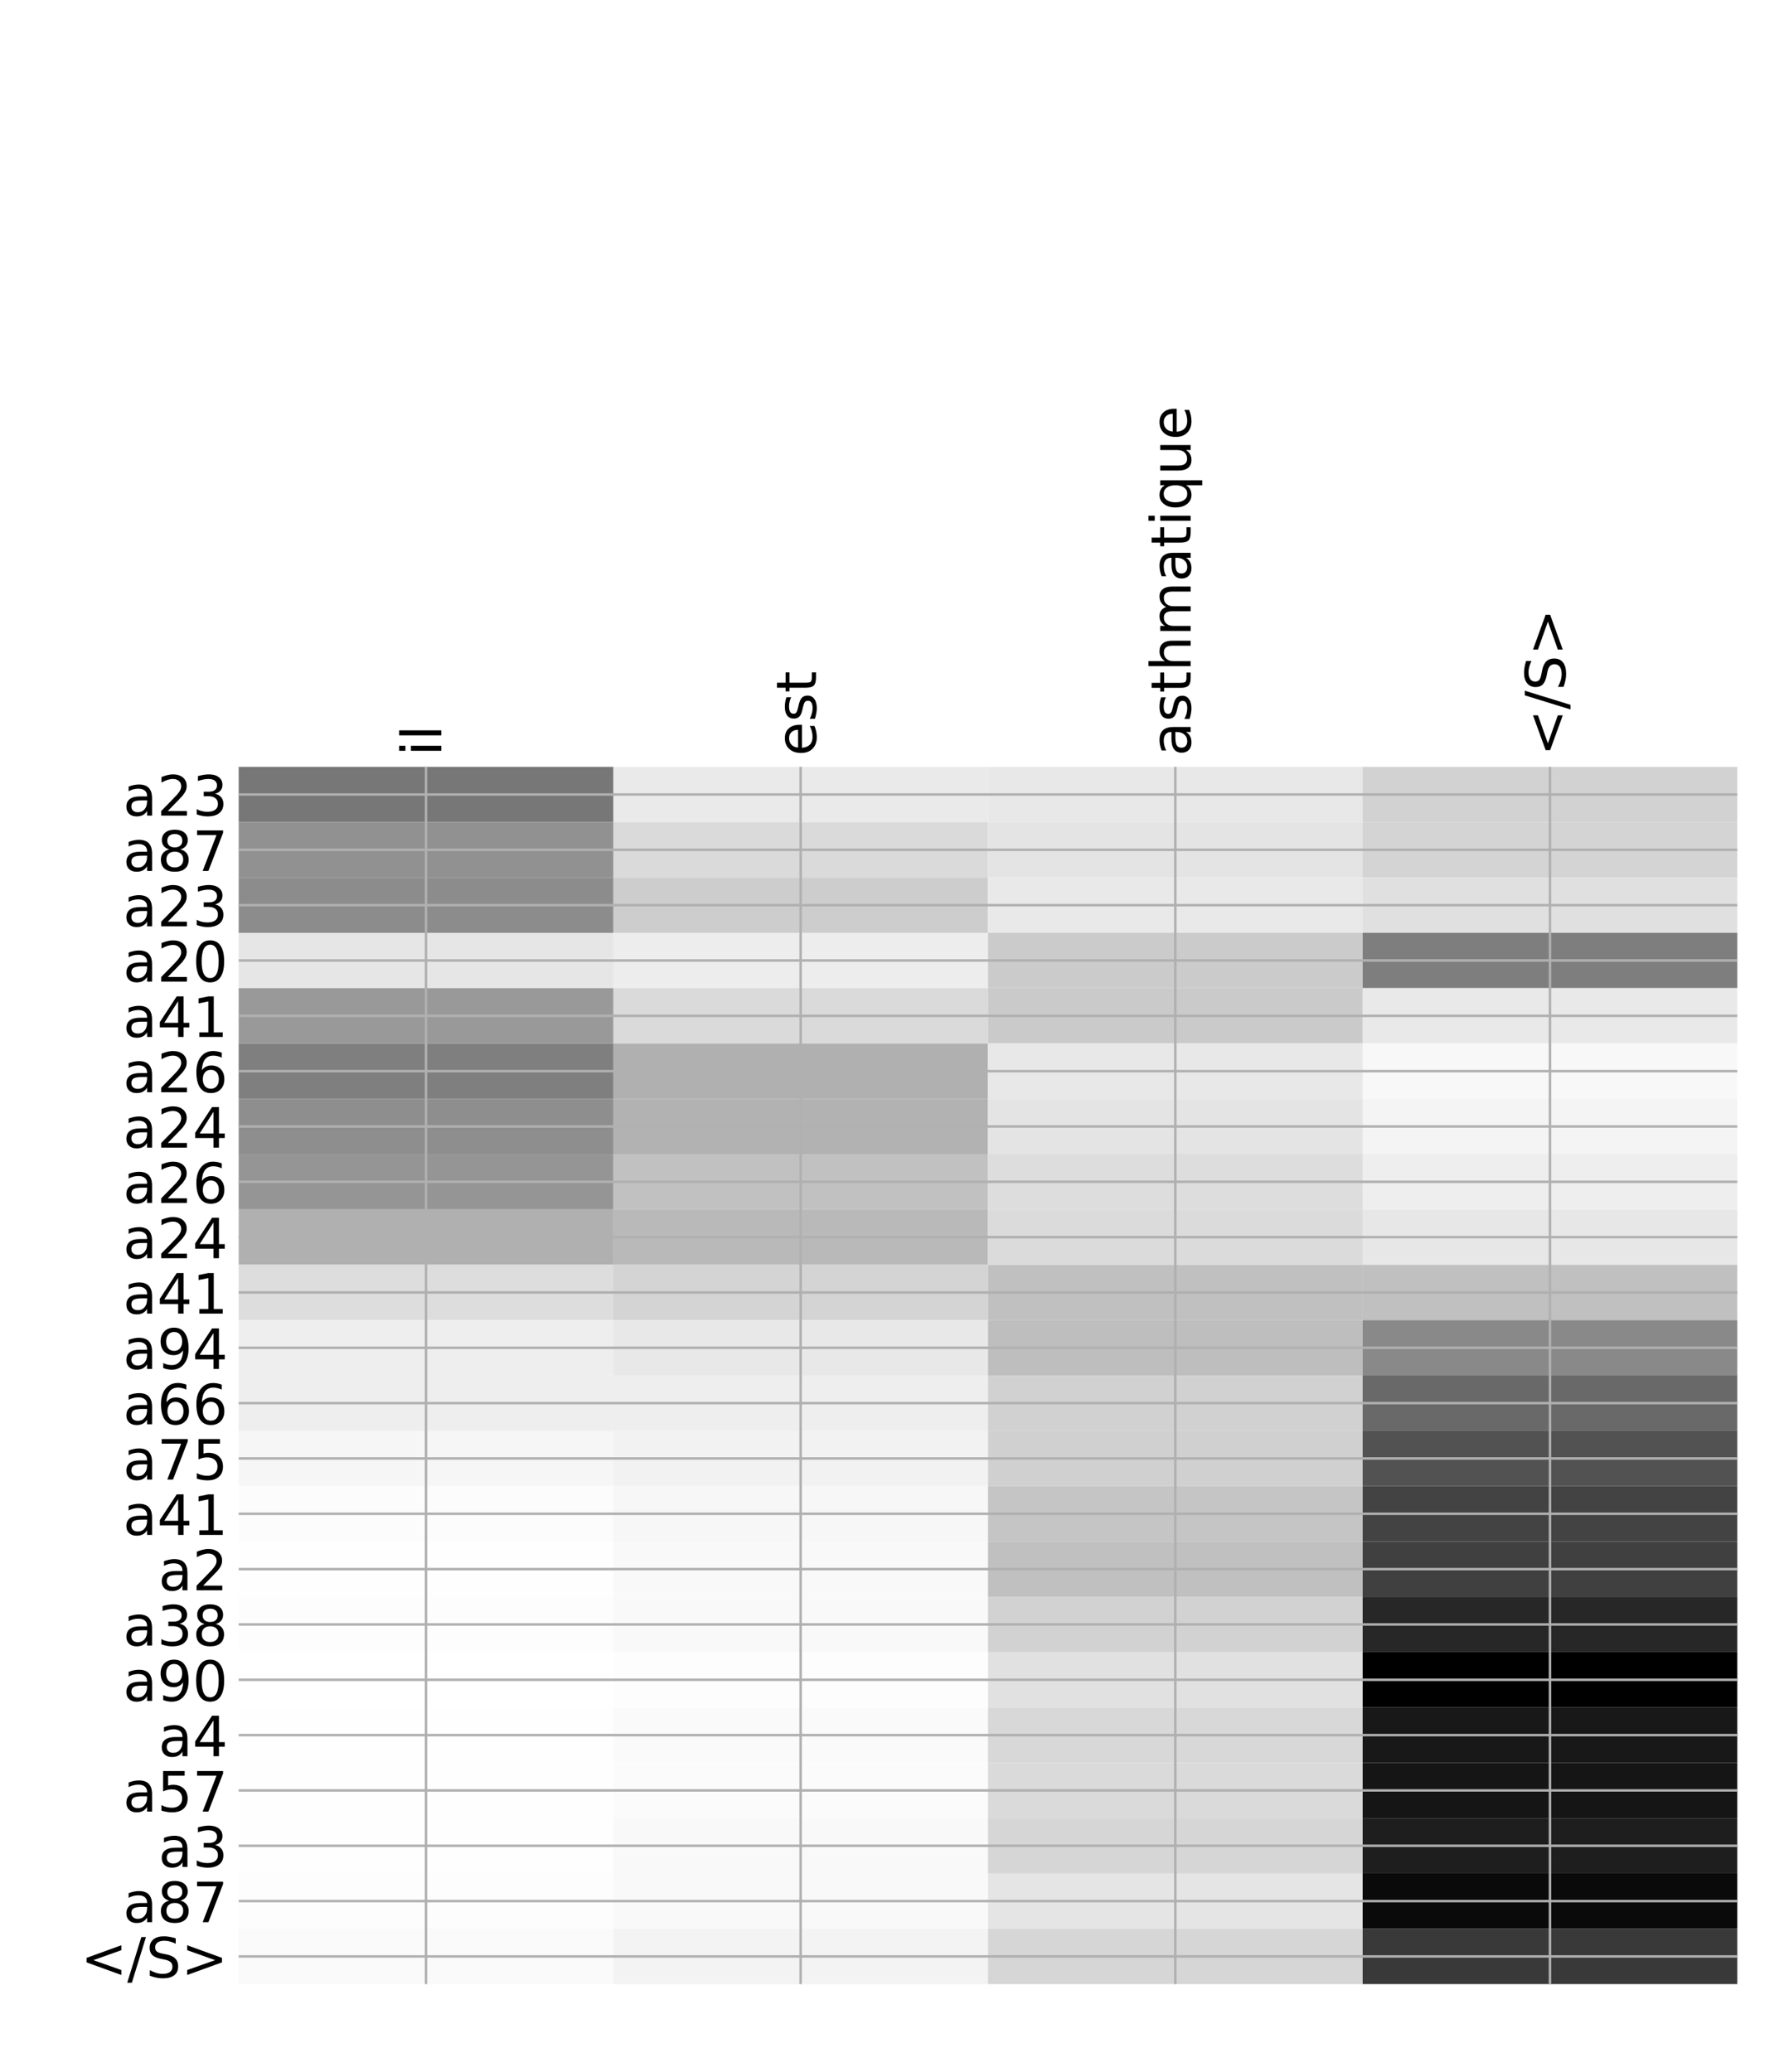 <?xml version="1.0" encoding="utf-8" standalone="no"?>
<!DOCTYPE svg PUBLIC "-//W3C//DTD SVG 1.1//EN"
  "http://www.w3.org/Graphics/SVG/1.1/DTD/svg11.dtd">
<!-- Created with matplotlib (http://matplotlib.org/) -->
<svg height="671pt" version="1.1" viewBox="0 0 576 671" width="576pt" xmlns="http://www.w3.org/2000/svg" xmlns:xlink="http://www.w3.org/1999/xlink">
 <defs>
  <style type="text/css">
*{stroke-linecap:butt;stroke-linejoin:round;}
  </style>
 </defs>
 <g id="figure_1">
  <g id="patch_1">
   <path d="M 0 672 
L 576 672 
L 576 0 
L 0 0 
z
" style="fill:#ffffff;"/>
  </g>
  <g id="axes_1">
   <g id="PolyCollection_1">
    <path clip-path="url(#p9cbe3d8187)" d="M 77.275 248.306 
L 77.275 266.222 
L 198.581 266.222 
L 198.581 248.306 
L 77.275 248.306 
z
" style="fill:#777777;"/>
    <path clip-path="url(#p9cbe3d8187)" d="M 198.581 248.306 
L 198.581 266.222 
L 319.887 266.222 
L 319.887 248.306 
L 198.581 248.306 
z
" style="fill:#eaeaea;"/>
    <path clip-path="url(#p9cbe3d8187)" d="M 319.887 248.306 
L 319.887 266.222 
L 441.194 266.222 
L 441.194 248.306 
L 319.887 248.306 
z
" style="fill:#e8e8e8;"/>
    <path clip-path="url(#p9cbe3d8187)" d="M 441.194 248.306 
L 441.194 266.222 
L 562.5 266.222 
L 562.5 248.306 
L 441.194 248.306 
z
" style="fill:#d2d2d2;"/>
    <path clip-path="url(#p9cbe3d8187)" d="M 77.275 266.222 
L 77.275 284.138 
L 198.581 284.138 
L 198.581 266.222 
L 77.275 266.222 
z
" style="fill:#919191;"/>
    <path clip-path="url(#p9cbe3d8187)" d="M 198.581 266.222 
L 198.581 284.138 
L 319.887 284.138 
L 319.887 266.222 
L 198.581 266.222 
z
" style="fill:#dadada;"/>
    <path clip-path="url(#p9cbe3d8187)" d="M 319.887 266.222 
L 319.887 284.138 
L 441.194 284.138 
L 441.194 266.222 
L 319.887 266.222 
z
" style="fill:#e4e4e4;"/>
    <path clip-path="url(#p9cbe3d8187)" d="M 441.194 266.222 
L 441.194 284.138 
L 562.5 284.138 
L 562.5 266.222 
L 441.194 266.222 
z
" style="fill:#d4d4d4;"/>
    <path clip-path="url(#p9cbe3d8187)" d="M 77.275 284.138 
L 77.275 302.054 
L 198.581 302.054 
L 198.581 284.138 
L 77.275 284.138 
z
" style="fill:#8c8c8c;"/>
    <path clip-path="url(#p9cbe3d8187)" d="M 198.581 284.138 
L 198.581 302.054 
L 319.887 302.054 
L 319.887 284.138 
L 198.581 284.138 
z
" style="fill:#cdcdcd;"/>
    <path clip-path="url(#p9cbe3d8187)" d="M 319.887 284.138 
L 319.887 302.054 
L 441.194 302.054 
L 441.194 284.138 
L 319.887 284.138 
z
" style="fill:#e9e9e9;"/>
    <path clip-path="url(#p9cbe3d8187)" d="M 441.194 284.138 
L 441.194 302.054 
L 562.5 302.054 
L 562.5 284.138 
L 441.194 284.138 
z
" style="fill:#e0e0e0;"/>
    <path clip-path="url(#p9cbe3d8187)" d="M 77.275 302.054 
L 77.275 319.97 
L 198.581 319.97 
L 198.581 302.054 
L 77.275 302.054 
z
" style="fill:#e6e6e6;"/>
    <path clip-path="url(#p9cbe3d8187)" d="M 198.581 302.054 
L 198.581 319.97 
L 319.887 319.97 
L 319.887 302.054 
L 198.581 302.054 
z
" style="fill:#ededed;"/>
    <path clip-path="url(#p9cbe3d8187)" d="M 319.887 302.054 
L 319.887 319.97 
L 441.194 319.97 
L 441.194 302.054 
L 319.887 302.054 
z
" style="fill:#cbcbcb;"/>
    <path clip-path="url(#p9cbe3d8187)" d="M 441.194 302.054 
L 441.194 319.97 
L 562.5 319.97 
L 562.5 302.054 
L 441.194 302.054 
z
" style="fill:#7e7e7e;"/>
    <path clip-path="url(#p9cbe3d8187)" d="M 77.275 319.97 
L 77.275 337.886 
L 198.581 337.886 
L 198.581 319.97 
L 77.275 319.97 
z
" style="fill:#999999;"/>
    <path clip-path="url(#p9cbe3d8187)" d="M 198.581 319.97 
L 198.581 337.886 
L 319.887 337.886 
L 319.887 319.97 
L 198.581 319.97 
z
" style="fill:#dadada;"/>
    <path clip-path="url(#p9cbe3d8187)" d="M 319.887 319.97 
L 319.887 337.886 
L 441.194 337.886 
L 441.194 319.97 
L 319.887 319.97 
z
" style="fill:#cacaca;"/>
    <path clip-path="url(#p9cbe3d8187)" d="M 441.194 319.97 
L 441.194 337.886 
L 562.5 337.886 
L 562.5 319.97 
L 441.194 319.97 
z
" style="fill:#e9e9e9;"/>
    <path clip-path="url(#p9cbe3d8187)" d="M 77.275 337.886 
L 77.275 355.802 
L 198.581 355.802 
L 198.581 337.886 
L 77.275 337.886 
z
" style="fill:#7f7f7f;"/>
    <path clip-path="url(#p9cbe3d8187)" d="M 198.581 337.886 
L 198.581 355.802 
L 319.887 355.802 
L 319.887 337.886 
L 198.581 337.886 
z
" style="fill:#b0b0b0;"/>
    <path clip-path="url(#p9cbe3d8187)" d="M 319.887 337.886 
L 319.887 355.802 
L 441.194 355.802 
L 441.194 337.886 
L 319.887 337.886 
z
" style="fill:#e8e8e8;"/>
    <path clip-path="url(#p9cbe3d8187)" d="M 441.194 337.886 
L 441.194 355.802 
L 562.5 355.802 
L 562.5 337.886 
L 441.194 337.886 
z
" style="fill:#f8f8f8;"/>
    <path clip-path="url(#p9cbe3d8187)" d="M 77.275 355.802 
L 77.275 373.718 
L 198.581 373.718 
L 198.581 355.802 
L 77.275 355.802 
z
" style="fill:#8e8e8e;"/>
    <path clip-path="url(#p9cbe3d8187)" d="M 198.581 355.802 
L 198.581 373.718 
L 319.887 373.718 
L 319.887 355.802 
L 198.581 355.802 
z
" style="fill:#b2b2b2;"/>
    <path clip-path="url(#p9cbe3d8187)" d="M 319.887 355.802 
L 319.887 373.718 
L 441.194 373.718 
L 441.194 355.802 
L 319.887 355.802 
z
" style="fill:#e4e4e4;"/>
    <path clip-path="url(#p9cbe3d8187)" d="M 441.194 355.802 
L 441.194 373.718 
L 562.5 373.718 
L 562.5 355.802 
L 441.194 355.802 
z
" style="fill:#f4f4f4;"/>
    <path clip-path="url(#p9cbe3d8187)" d="M 77.275 373.718 
L 77.275 391.634 
L 198.581 391.634 
L 198.581 373.718 
L 77.275 373.718 
z
" style="fill:#959595;"/>
    <path clip-path="url(#p9cbe3d8187)" d="M 198.581 373.718 
L 198.581 391.634 
L 319.887 391.634 
L 319.887 373.718 
L 198.581 373.718 
z
" style="fill:#c1c1c1;"/>
    <path clip-path="url(#p9cbe3d8187)" d="M 319.887 373.718 
L 319.887 391.634 
L 441.194 391.634 
L 441.194 373.718 
L 319.887 373.718 
z
" style="fill:#dddddd;"/>
    <path clip-path="url(#p9cbe3d8187)" d="M 441.194 373.718 
L 441.194 391.634 
L 562.5 391.634 
L 562.5 373.718 
L 441.194 373.718 
z
" style="fill:#eeeeee;"/>
    <path clip-path="url(#p9cbe3d8187)" d="M 77.275 391.634 
L 77.275 409.551 
L 198.581 409.551 
L 198.581 391.634 
L 77.275 391.634 
z
" style="fill:#b0b0b0;"/>
    <path clip-path="url(#p9cbe3d8187)" d="M 198.581 391.634 
L 198.581 409.551 
L 319.887 409.551 
L 319.887 391.634 
L 198.581 391.634 
z
" style="fill:#b9b9b9;"/>
    <path clip-path="url(#p9cbe3d8187)" d="M 319.887 391.634 
L 319.887 409.551 
L 441.194 409.551 
L 441.194 391.634 
L 319.887 391.634 
z
" style="fill:#dbdbdb;"/>
    <path clip-path="url(#p9cbe3d8187)" d="M 441.194 391.634 
L 441.194 409.551 
L 562.5 409.551 
L 562.5 391.634 
L 441.194 391.634 
z
" style="fill:#e7e7e7;"/>
    <path clip-path="url(#p9cbe3d8187)" d="M 77.275 409.551 
L 77.275 427.467 
L 198.581 427.467 
L 198.581 409.551 
L 77.275 409.551 
z
" style="fill:#dddddd;"/>
    <path clip-path="url(#p9cbe3d8187)" d="M 198.581 409.551 
L 198.581 427.467 
L 319.887 427.467 
L 319.887 409.551 
L 198.581 409.551 
z
" style="fill:#d4d4d4;"/>
    <path clip-path="url(#p9cbe3d8187)" d="M 319.887 409.551 
L 319.887 427.467 
L 441.194 427.467 
L 441.194 409.551 
L 319.887 409.551 
z
" style="fill:#c0c0c0;"/>
    <path clip-path="url(#p9cbe3d8187)" d="M 441.194 409.551 
L 441.194 427.467 
L 562.5 427.467 
L 562.5 409.551 
L 441.194 409.551 
z
" style="fill:#c0c0c0;"/>
    <path clip-path="url(#p9cbe3d8187)" d="M 77.275 427.467 
L 77.275 445.383 
L 198.581 445.383 
L 198.581 427.467 
L 77.275 427.467 
z
" style="fill:#eeeeee;"/>
    <path clip-path="url(#p9cbe3d8187)" d="M 198.581 427.467 
L 198.581 445.383 
L 319.887 445.383 
L 319.887 427.467 
L 198.581 427.467 
z
" style="fill:#e8e8e8;"/>
    <path clip-path="url(#p9cbe3d8187)" d="M 319.887 427.467 
L 319.887 445.383 
L 441.194 445.383 
L 441.194 427.467 
L 319.887 427.467 
z
" style="fill:#bebebe;"/>
    <path clip-path="url(#p9cbe3d8187)" d="M 441.194 427.467 
L 441.194 445.383 
L 562.5 445.383 
L 562.5 427.467 
L 441.194 427.467 
z
" style="fill:#898989;"/>
    <path clip-path="url(#p9cbe3d8187)" d="M 77.275 445.383 
L 77.275 463.299 
L 198.581 463.299 
L 198.581 445.383 
L 77.275 445.383 
z
" style="fill:#eeeeee;"/>
    <path clip-path="url(#p9cbe3d8187)" d="M 198.581 445.383 
L 198.581 463.299 
L 319.887 463.299 
L 319.887 445.383 
L 198.581 445.383 
z
" style="fill:#eeeeee;"/>
    <path clip-path="url(#p9cbe3d8187)" d="M 319.887 445.383 
L 319.887 463.299 
L 441.194 463.299 
L 441.194 445.383 
L 319.887 445.383 
z
" style="fill:#d1d1d1;"/>
    <path clip-path="url(#p9cbe3d8187)" d="M 441.194 445.383 
L 441.194 463.299 
L 562.5 463.299 
L 562.5 445.383 
L 441.194 445.383 
z
" style="fill:#696969;"/>
    <path clip-path="url(#p9cbe3d8187)" d="M 77.275 463.299 
L 77.275 481.215 
L 198.581 481.215 
L 198.581 463.299 
L 77.275 463.299 
z
" style="fill:#f6f6f6;"/>
    <path clip-path="url(#p9cbe3d8187)" d="M 198.581 463.299 
L 198.581 481.215 
L 319.887 481.215 
L 319.887 463.299 
L 198.581 463.299 
z
" style="fill:#f2f2f2;"/>
    <path clip-path="url(#p9cbe3d8187)" d="M 319.887 463.299 
L 319.887 481.215 
L 441.194 481.215 
L 441.194 463.299 
L 319.887 463.299 
z
" style="fill:#d0d0d0;"/>
    <path clip-path="url(#p9cbe3d8187)" d="M 441.194 463.299 
L 441.194 481.215 
L 562.5 481.215 
L 562.5 463.299 
L 441.194 463.299 
z
" style="fill:#525252;"/>
    <path clip-path="url(#p9cbe3d8187)" d="M 77.275 481.215 
L 77.275 499.131 
L 198.581 499.131 
L 198.581 481.215 
L 77.275 481.215 
z
" style="fill:#fcfcfc;"/>
    <path clip-path="url(#p9cbe3d8187)" d="M 198.581 481.215 
L 198.581 499.131 
L 319.887 499.131 
L 319.887 481.215 
L 198.581 481.215 
z
" style="fill:#f7f7f7;"/>
    <path clip-path="url(#p9cbe3d8187)" d="M 319.887 481.215 
L 319.887 499.131 
L 441.194 499.131 
L 441.194 481.215 
L 319.887 481.215 
z
" style="fill:#c5c5c5;"/>
    <path clip-path="url(#p9cbe3d8187)" d="M 441.194 481.215 
L 441.194 499.131 
L 562.5 499.131 
L 562.5 481.215 
L 441.194 481.215 
z
" style="fill:#434343;"/>
    <path clip-path="url(#p9cbe3d8187)" d="M 77.275 499.131 
L 77.275 517.047 
L 198.581 517.047 
L 198.581 499.131 
L 77.275 499.131 
z
" style="fill:#fefefe;"/>
    <path clip-path="url(#p9cbe3d8187)" d="M 198.581 499.131 
L 198.581 517.047 
L 319.887 517.047 
L 319.887 499.131 
L 198.581 499.131 
z
" style="fill:#f9f9f9;"/>
    <path clip-path="url(#p9cbe3d8187)" d="M 319.887 499.131 
L 319.887 517.047 
L 441.194 517.047 
L 441.194 499.131 
L 319.887 499.131 
z
" style="fill:#c0c0c0;"/>
    <path clip-path="url(#p9cbe3d8187)" d="M 441.194 499.131 
L 441.194 517.047 
L 562.5 517.047 
L 562.5 499.131 
L 441.194 499.131 
z
" style="fill:#404040;"/>
    <path clip-path="url(#p9cbe3d8187)" d="M 77.275 517.047 
L 77.275 534.963 
L 198.581 534.963 
L 198.581 517.047 
L 77.275 517.047 
z
" style="fill:#fdfdfd;"/>
    <path clip-path="url(#p9cbe3d8187)" d="M 198.581 517.047 
L 198.581 534.963 
L 319.887 534.963 
L 319.887 517.047 
L 198.581 517.047 
z
" style="fill:#f9f9f9;"/>
    <path clip-path="url(#p9cbe3d8187)" d="M 319.887 517.047 
L 319.887 534.963 
L 441.194 534.963 
L 441.194 517.047 
L 319.887 517.047 
z
" style="fill:#d2d2d2;"/>
    <path clip-path="url(#p9cbe3d8187)" d="M 441.194 517.047 
L 441.194 534.963 
L 562.5 534.963 
L 562.5 517.047 
L 441.194 517.047 
z
" style="fill:#272727;"/>
    <path clip-path="url(#p9cbe3d8187)" d="M 77.275 534.963 
L 77.275 552.879 
L 198.581 552.879 
L 198.581 534.963 
L 77.275 534.963 
z
" style="fill:#ffffff;"/>
    <path clip-path="url(#p9cbe3d8187)" d="M 198.581 534.963 
L 198.581 552.879 
L 319.887 552.879 
L 319.887 534.963 
L 198.581 534.963 
z
" style="fill:#fdfdfd;"/>
    <path clip-path="url(#p9cbe3d8187)" d="M 319.887 534.963 
L 319.887 552.879 
L 441.194 552.879 
L 441.194 534.963 
L 319.887 534.963 
z
" style="fill:#e1e1e1;"/>
    <path clip-path="url(#p9cbe3d8187)" d="M 441.194 534.963 
L 441.194 552.879 
L 562.5 552.879 
L 562.5 534.963 
L 441.194 534.963 
z
"/>
    <path clip-path="url(#p9cbe3d8187)" d="M 77.275 552.879 
L 77.275 570.796 
L 198.581 570.796 
L 198.581 552.879 
L 77.275 552.879 
z
" style="fill:#fefefe;"/>
    <path clip-path="url(#p9cbe3d8187)" d="M 198.581 552.879 
L 198.581 570.796 
L 319.887 570.796 
L 319.887 552.879 
L 198.581 552.879 
z
" style="fill:#fafafa;"/>
    <path clip-path="url(#p9cbe3d8187)" d="M 319.887 552.879 
L 319.887 570.796 
L 441.194 570.796 
L 441.194 552.879 
L 319.887 552.879 
z
" style="fill:#d8d8d8;"/>
    <path clip-path="url(#p9cbe3d8187)" d="M 441.194 552.879 
L 441.194 570.796 
L 562.5 570.796 
L 562.5 552.879 
L 441.194 552.879 
z
" style="fill:#181818;"/>
    <path clip-path="url(#p9cbe3d8187)" d="M 77.275 570.796 
L 77.275 588.712 
L 198.581 588.712 
L 198.581 570.796 
L 77.275 570.796 
z
" style="fill:#fefefe;"/>
    <path clip-path="url(#p9cbe3d8187)" d="M 198.581 570.796 
L 198.581 588.712 
L 319.887 588.712 
L 319.887 570.796 
L 198.581 570.796 
z
" style="fill:#fbfbfb;"/>
    <path clip-path="url(#p9cbe3d8187)" d="M 319.887 570.796 
L 319.887 588.712 
L 441.194 588.712 
L 441.194 570.796 
L 319.887 570.796 
z
" style="fill:#dadada;"/>
    <path clip-path="url(#p9cbe3d8187)" d="M 441.194 570.796 
L 441.194 588.712 
L 562.5 588.712 
L 562.5 570.796 
L 441.194 570.796 
z
" style="fill:#151515;"/>
    <path clip-path="url(#p9cbe3d8187)" d="M 77.275 588.712 
L 77.275 606.628 
L 198.581 606.628 
L 198.581 588.712 
L 77.275 588.712 
z
" style="fill:#fefefe;"/>
    <path clip-path="url(#p9cbe3d8187)" d="M 198.581 588.712 
L 198.581 606.628 
L 319.887 606.628 
L 319.887 588.712 
L 198.581 588.712 
z
" style="fill:#f9f9f9;"/>
    <path clip-path="url(#p9cbe3d8187)" d="M 319.887 588.712 
L 319.887 606.628 
L 441.194 606.628 
L 441.194 588.712 
L 319.887 588.712 
z
" style="fill:#d6d6d6;"/>
    <path clip-path="url(#p9cbe3d8187)" d="M 441.194 588.712 
L 441.194 606.628 
L 562.5 606.628 
L 562.5 588.712 
L 441.194 588.712 
z
" style="fill:#1e1e1e;"/>
    <path clip-path="url(#p9cbe3d8187)" d="M 77.275 606.628 
L 77.275 624.544 
L 198.581 624.544 
L 198.581 606.628 
L 77.275 606.628 
z
" style="fill:#fdfdfd;"/>
    <path clip-path="url(#p9cbe3d8187)" d="M 198.581 606.628 
L 198.581 624.544 
L 319.887 624.544 
L 319.887 606.628 
L 198.581 606.628 
z
" style="fill:#f9f9f9;"/>
    <path clip-path="url(#p9cbe3d8187)" d="M 319.887 606.628 
L 319.887 624.544 
L 441.194 624.544 
L 441.194 606.628 
L 319.887 606.628 
z
" style="fill:#e5e5e5;"/>
    <path clip-path="url(#p9cbe3d8187)" d="M 441.194 606.628 
L 441.194 624.544 
L 562.5 624.544 
L 562.5 606.628 
L 441.194 606.628 
z
" style="fill:#0a0a0a;"/>
    <path clip-path="url(#p9cbe3d8187)" d="M 77.275 624.544 
L 77.275 642.46 
L 198.581 642.46 
L 198.581 624.544 
L 77.275 624.544 
z
" style="fill:#fafafa;"/>
    <path clip-path="url(#p9cbe3d8187)" d="M 198.581 624.544 
L 198.581 642.46 
L 319.887 642.46 
L 319.887 624.544 
L 198.581 624.544 
z
" style="fill:#f3f3f3;"/>
    <path clip-path="url(#p9cbe3d8187)" d="M 319.887 624.544 
L 319.887 642.46 
L 441.194 642.46 
L 441.194 624.544 
L 319.887 624.544 
z
" style="fill:#d6d6d6;"/>
    <path clip-path="url(#p9cbe3d8187)" d="M 441.194 624.544 
L 441.194 642.46 
L 562.5 642.46 
L 562.5 624.544 
L 441.194 624.544 
z
" style="fill:#393939;"/>
   </g>
   <g id="matplotlib.axis_1">
    <g id="xtick_1">
     <g id="line2d_1">
      <path clip-path="url(#p9cbe3d8187)" d="M 137.928 642.46 
L 137.928 248.306 
" style="fill:none;stroke:#b0b0b0;stroke-linecap:square;stroke-width:0.8;"/>
     </g>
     <g id="line2d_2"/>
     <g id="text_1">
      <!-- il -->
      <defs>
       <path d="M 9.422 54.688 
L 18.406 54.688 
L 18.406 0 
L 9.422 0 
z
M 9.422 75.984 
L 18.406 75.984 
L 18.406 64.594 
L 9.422 64.594 
z
" id="DejaVuSans-69"/>
       <path d="M 9.422 75.984 
L 18.406 75.984 
L 18.406 0 
L 9.422 0 
z
" id="DejaVuSans-6c"/>
      </defs>
      <g transform="translate(142.895 244.806)rotate(-90)scale(0.18 -0.18)">
       <use xlink:href="#DejaVuSans-69"/>
       <use x="27.783" xlink:href="#DejaVuSans-6c"/>
      </g>
     </g>
    </g>
    <g id="xtick_2">
     <g id="line2d_3">
      <path clip-path="url(#p9cbe3d8187)" d="M 259.234 642.46 
L 259.234 248.306 
" style="fill:none;stroke:#b0b0b0;stroke-linecap:square;stroke-width:0.8;"/>
     </g>
     <g id="line2d_4"/>
     <g id="text_2">
      <!-- est -->
      <defs>
       <path d="M 56.203 29.594 
L 56.203 25.203 
L 14.891 25.203 
Q 15.484 15.922 20.484 11.062 
Q 25.484 6.203 34.422 6.203 
Q 39.594 6.203 44.453 7.469 
Q 49.312 8.734 54.109 11.281 
L 54.109 2.781 
Q 49.266 0.734 44.188 -0.344 
Q 39.109 -1.422 33.891 -1.422 
Q 20.797 -1.422 13.156 6.188 
Q 5.516 13.812 5.516 26.812 
Q 5.516 40.234 12.766 48.109 
Q 20.016 56 32.328 56 
Q 43.359 56 49.781 48.891 
Q 56.203 41.797 56.203 29.594 
z
M 47.219 32.234 
Q 47.125 39.594 43.094 43.984 
Q 39.062 48.391 32.422 48.391 
Q 24.906 48.391 20.391 44.141 
Q 15.875 39.891 15.188 32.172 
z
" id="DejaVuSans-65"/>
       <path d="M 44.281 53.078 
L 44.281 44.578 
Q 40.484 46.531 36.375 47.5 
Q 32.281 48.484 27.875 48.484 
Q 21.188 48.484 17.844 46.438 
Q 14.5 44.391 14.5 40.281 
Q 14.5 37.156 16.891 35.375 
Q 19.281 33.594 26.516 31.984 
L 29.594 31.297 
Q 39.156 29.25 43.188 25.516 
Q 47.219 21.781 47.219 15.094 
Q 47.219 7.469 41.188 3.016 
Q 35.156 -1.422 24.609 -1.422 
Q 20.219 -1.422 15.453 -0.562 
Q 10.688 0.297 5.422 2 
L 5.422 11.281 
Q 10.406 8.688 15.234 7.391 
Q 20.062 6.109 24.812 6.109 
Q 31.156 6.109 34.562 8.281 
Q 37.984 10.453 37.984 14.406 
Q 37.984 18.062 35.516 20.016 
Q 33.062 21.969 24.703 23.781 
L 21.578 24.516 
Q 13.234 26.266 9.516 29.906 
Q 5.812 33.547 5.812 39.891 
Q 5.812 47.609 11.281 51.797 
Q 16.75 56 26.812 56 
Q 31.781 56 36.172 55.266 
Q 40.578 54.547 44.281 53.078 
z
" id="DejaVuSans-73"/>
       <path d="M 18.312 70.219 
L 18.312 54.688 
L 36.812 54.688 
L 36.812 47.703 
L 18.312 47.703 
L 18.312 18.016 
Q 18.312 11.328 20.141 9.422 
Q 21.969 7.516 27.594 7.516 
L 36.812 7.516 
L 36.812 0 
L 27.594 0 
Q 17.188 0 13.234 3.875 
Q 9.281 7.766 9.281 18.016 
L 9.281 47.703 
L 2.688 47.703 
L 2.688 54.688 
L 9.281 54.688 
L 9.281 70.219 
z
" id="DejaVuSans-74"/>
      </defs>
      <g transform="translate(264.201 244.806)rotate(-90)scale(0.18 -0.18)">
       <use xlink:href="#DejaVuSans-65"/>
       <use x="61.523" xlink:href="#DejaVuSans-73"/>
       <use x="113.623" xlink:href="#DejaVuSans-74"/>
      </g>
     </g>
    </g>
    <g id="xtick_3">
     <g id="line2d_5">
      <path clip-path="url(#p9cbe3d8187)" d="M 380.541 642.46 
L 380.541 248.306 
" style="fill:none;stroke:#b0b0b0;stroke-linecap:square;stroke-width:0.8;"/>
     </g>
     <g id="line2d_6"/>
     <g id="text_3">
      <!-- asthmatique -->
      <defs>
       <path d="M 34.281 27.484 
Q 23.391 27.484 19.188 25 
Q 14.984 22.516 14.984 16.5 
Q 14.984 11.719 18.141 8.906 
Q 21.297 6.109 26.703 6.109 
Q 34.188 6.109 38.703 11.406 
Q 43.219 16.703 43.219 25.484 
L 43.219 27.484 
z
M 52.203 31.203 
L 52.203 0 
L 43.219 0 
L 43.219 8.297 
Q 40.141 3.328 35.547 0.953 
Q 30.953 -1.422 24.312 -1.422 
Q 15.922 -1.422 10.953 3.297 
Q 6 8.016 6 15.922 
Q 6 25.141 12.172 29.828 
Q 18.359 34.516 30.609 34.516 
L 43.219 34.516 
L 43.219 35.406 
Q 43.219 41.609 39.141 45 
Q 35.062 48.391 27.688 48.391 
Q 23 48.391 18.547 47.266 
Q 14.109 46.141 10.016 43.891 
L 10.016 52.203 
Q 14.938 54.109 19.578 55.047 
Q 24.219 56 28.609 56 
Q 40.484 56 46.344 49.844 
Q 52.203 43.703 52.203 31.203 
z
" id="DejaVuSans-61"/>
       <path d="M 54.891 33.016 
L 54.891 0 
L 45.906 0 
L 45.906 32.719 
Q 45.906 40.484 42.875 44.328 
Q 39.844 48.188 33.797 48.188 
Q 26.516 48.188 22.312 43.547 
Q 18.109 38.922 18.109 30.906 
L 18.109 0 
L 9.078 0 
L 9.078 75.984 
L 18.109 75.984 
L 18.109 46.188 
Q 21.344 51.125 25.703 53.562 
Q 30.078 56 35.797 56 
Q 45.219 56 50.047 50.172 
Q 54.891 44.344 54.891 33.016 
z
" id="DejaVuSans-68"/>
       <path d="M 52 44.188 
Q 55.375 50.25 60.062 53.125 
Q 64.75 56 71.094 56 
Q 79.641 56 84.281 50.016 
Q 88.922 44.047 88.922 33.016 
L 88.922 0 
L 79.891 0 
L 79.891 32.719 
Q 79.891 40.578 77.094 44.375 
Q 74.312 48.188 68.609 48.188 
Q 61.625 48.188 57.562 43.547 
Q 53.516 38.922 53.516 30.906 
L 53.516 0 
L 44.484 0 
L 44.484 32.719 
Q 44.484 40.625 41.703 44.406 
Q 38.922 48.188 33.109 48.188 
Q 26.219 48.188 22.156 43.531 
Q 18.109 38.875 18.109 30.906 
L 18.109 0 
L 9.078 0 
L 9.078 54.688 
L 18.109 54.688 
L 18.109 46.188 
Q 21.188 51.219 25.484 53.609 
Q 29.781 56 35.688 56 
Q 41.656 56 45.828 52.969 
Q 50 49.953 52 44.188 
z
" id="DejaVuSans-6d"/>
       <path d="M 14.797 27.297 
Q 14.797 17.391 18.875 11.75 
Q 22.953 6.109 30.078 6.109 
Q 37.203 6.109 41.297 11.75 
Q 45.406 17.391 45.406 27.297 
Q 45.406 37.203 41.297 42.844 
Q 37.203 48.484 30.078 48.484 
Q 22.953 48.484 18.875 42.844 
Q 14.797 37.203 14.797 27.297 
z
M 45.406 8.203 
Q 42.578 3.328 38.25 0.953 
Q 33.938 -1.422 27.875 -1.422 
Q 17.969 -1.422 11.734 6.484 
Q 5.516 14.406 5.516 27.297 
Q 5.516 40.188 11.734 48.094 
Q 17.969 56 27.875 56 
Q 33.938 56 38.25 53.625 
Q 42.578 51.266 45.406 46.391 
L 45.406 54.688 
L 54.391 54.688 
L 54.391 -20.797 
L 45.406 -20.797 
z
" id="DejaVuSans-71"/>
       <path d="M 8.5 21.578 
L 8.5 54.688 
L 17.484 54.688 
L 17.484 21.922 
Q 17.484 14.156 20.5 10.266 
Q 23.531 6.391 29.594 6.391 
Q 36.859 6.391 41.078 11.031 
Q 45.312 15.672 45.312 23.688 
L 45.312 54.688 
L 54.297 54.688 
L 54.297 0 
L 45.312 0 
L 45.312 8.406 
Q 42.047 3.422 37.719 1 
Q 33.406 -1.422 27.688 -1.422 
Q 18.266 -1.422 13.375 4.438 
Q 8.5 10.297 8.5 21.578 
z
M 31.109 56 
z
" id="DejaVuSans-75"/>
      </defs>
      <g transform="translate(385.507 244.806)rotate(-90)scale(0.18 -0.18)">
       <use xlink:href="#DejaVuSans-61"/>
       <use x="61.279" xlink:href="#DejaVuSans-73"/>
       <use x="113.379" xlink:href="#DejaVuSans-74"/>
       <use x="152.588" xlink:href="#DejaVuSans-68"/>
       <use x="215.967" xlink:href="#DejaVuSans-6d"/>
       <use x="313.379" xlink:href="#DejaVuSans-61"/>
       <use x="374.658" xlink:href="#DejaVuSans-74"/>
       <use x="413.867" xlink:href="#DejaVuSans-69"/>
       <use x="441.65" xlink:href="#DejaVuSans-71"/>
       <use x="505.127" xlink:href="#DejaVuSans-75"/>
       <use x="568.506" xlink:href="#DejaVuSans-65"/>
      </g>
     </g>
    </g>
    <g id="xtick_4">
     <g id="line2d_7">
      <path clip-path="url(#p9cbe3d8187)" d="M 501.847 642.46 
L 501.847 248.306 
" style="fill:none;stroke:#b0b0b0;stroke-linecap:square;stroke-width:0.8;"/>
     </g>
     <g id="line2d_8"/>
     <g id="text_4">
      <!-- &lt;/S&gt; -->
      <defs>
       <path d="M 73.188 49.219 
L 22.797 31.297 
L 73.188 13.484 
L 73.188 4.594 
L 10.594 27.297 
L 10.594 35.406 
L 73.188 58.109 
z
" id="DejaVuSans-3c"/>
       <path d="M 25.391 72.906 
L 33.688 72.906 
L 8.297 -9.281 
L 0 -9.281 
z
" id="DejaVuSans-2f"/>
       <path d="M 53.516 70.516 
L 53.516 60.891 
Q 47.906 63.578 42.922 64.891 
Q 37.938 66.219 33.297 66.219 
Q 25.25 66.219 20.875 63.094 
Q 16.5 59.969 16.5 54.203 
Q 16.5 49.359 19.406 46.891 
Q 22.312 44.438 30.422 42.922 
L 36.375 41.703 
Q 47.406 39.594 52.656 34.297 
Q 57.906 29 57.906 20.125 
Q 57.906 9.516 50.797 4.047 
Q 43.703 -1.422 29.984 -1.422 
Q 24.812 -1.422 18.969 -0.25 
Q 13.141 0.922 6.891 3.219 
L 6.891 13.375 
Q 12.891 10.016 18.656 8.297 
Q 24.422 6.594 29.984 6.594 
Q 38.422 6.594 43.016 9.906 
Q 47.609 13.234 47.609 19.391 
Q 47.609 24.75 44.312 27.781 
Q 41.016 30.812 33.5 32.328 
L 27.484 33.5 
Q 16.453 35.688 11.516 40.375 
Q 6.594 45.062 6.594 53.422 
Q 6.594 63.094 13.406 68.656 
Q 20.219 74.219 32.172 74.219 
Q 37.312 74.219 42.625 73.281 
Q 47.953 72.359 53.516 70.516 
z
" id="DejaVuSans-53"/>
       <path d="M 10.594 49.219 
L 10.594 58.109 
L 73.188 35.406 
L 73.188 27.297 
L 10.594 4.594 
L 10.594 13.484 
L 60.891 31.297 
z
" id="DejaVuSans-3e"/>
      </defs>
      <g transform="translate(506.814 244.806)rotate(-90)scale(0.18 -0.18)">
       <use xlink:href="#DejaVuSans-3c"/>
       <use x="83.789" xlink:href="#DejaVuSans-2f"/>
       <use x="117.48" xlink:href="#DejaVuSans-53"/>
       <use x="180.957" xlink:href="#DejaVuSans-3e"/>
      </g>
     </g>
    </g>
   </g>
   <g id="matplotlib.axis_2">
    <g id="ytick_1">
     <g id="line2d_9">
      <path clip-path="url(#p9cbe3d8187)" d="M 77.275 257.264 
L 562.5 257.264 
" style="fill:none;stroke:#b0b0b0;stroke-linecap:square;stroke-width:0.8;"/>
     </g>
     <g id="line2d_10"/>
     <g id="text_5">
      <!-- a23 -->
      <defs>
       <path d="M 19.188 8.297 
L 53.609 8.297 
L 53.609 0 
L 7.328 0 
L 7.328 8.297 
Q 12.938 14.109 22.625 23.891 
Q 32.328 33.688 34.812 36.531 
Q 39.547 41.844 41.422 45.531 
Q 43.312 49.219 43.312 52.781 
Q 43.312 58.594 39.234 62.25 
Q 35.156 65.922 28.609 65.922 
Q 23.969 65.922 18.812 64.312 
Q 13.672 62.703 7.812 59.422 
L 7.812 69.391 
Q 13.766 71.781 18.938 73 
Q 24.125 74.219 28.422 74.219 
Q 39.75 74.219 46.484 68.547 
Q 53.219 62.891 53.219 53.422 
Q 53.219 48.922 51.531 44.891 
Q 49.859 40.875 45.406 35.406 
Q 44.188 33.984 37.641 27.219 
Q 31.109 20.453 19.188 8.297 
z
" id="DejaVuSans-32"/>
       <path d="M 40.578 39.312 
Q 47.656 37.797 51.625 33 
Q 55.609 28.219 55.609 21.188 
Q 55.609 10.406 48.188 4.484 
Q 40.766 -1.422 27.094 -1.422 
Q 22.516 -1.422 17.656 -0.516 
Q 12.797 0.391 7.625 2.203 
L 7.625 11.719 
Q 11.719 9.328 16.594 8.109 
Q 21.484 6.891 26.812 6.891 
Q 36.078 6.891 40.938 10.547 
Q 45.797 14.203 45.797 21.188 
Q 45.797 27.641 41.281 31.266 
Q 36.766 34.906 28.719 34.906 
L 20.219 34.906 
L 20.219 43.016 
L 29.109 43.016 
Q 36.375 43.016 40.234 45.922 
Q 44.094 48.828 44.094 54.297 
Q 44.094 59.906 40.109 62.906 
Q 36.141 65.922 28.719 65.922 
Q 24.656 65.922 20.016 65.031 
Q 15.375 64.156 9.812 62.312 
L 9.812 71.094 
Q 15.438 72.656 20.344 73.438 
Q 25.25 74.219 29.594 74.219 
Q 40.828 74.219 47.359 69.109 
Q 53.906 64.016 53.906 55.328 
Q 53.906 49.266 50.438 45.094 
Q 46.969 40.922 40.578 39.312 
z
" id="DejaVuSans-33"/>
      </defs>
      <g transform="translate(39.839 264.102)scale(0.18 -0.18)">
       <use xlink:href="#DejaVuSans-61"/>
       <use x="61.279" xlink:href="#DejaVuSans-32"/>
       <use x="124.902" xlink:href="#DejaVuSans-33"/>
      </g>
     </g>
    </g>
    <g id="ytick_2">
     <g id="line2d_11">
      <path clip-path="url(#p9cbe3d8187)" d="M 77.275 275.18 
L 562.5 275.18 
" style="fill:none;stroke:#b0b0b0;stroke-linecap:square;stroke-width:0.8;"/>
     </g>
     <g id="line2d_12"/>
     <g id="text_6">
      <!-- a87 -->
      <defs>
       <path d="M 31.781 34.625 
Q 24.75 34.625 20.719 30.859 
Q 16.703 27.094 16.703 20.516 
Q 16.703 13.922 20.719 10.156 
Q 24.75 6.391 31.781 6.391 
Q 38.812 6.391 42.859 10.172 
Q 46.922 13.969 46.922 20.516 
Q 46.922 27.094 42.891 30.859 
Q 38.875 34.625 31.781 34.625 
z
M 21.922 38.812 
Q 15.578 40.375 12.031 44.719 
Q 8.5 49.078 8.5 55.328 
Q 8.5 64.062 14.719 69.141 
Q 20.953 74.219 31.781 74.219 
Q 42.672 74.219 48.875 69.141 
Q 55.078 64.062 55.078 55.328 
Q 55.078 49.078 51.531 44.719 
Q 48 40.375 41.703 38.812 
Q 48.828 37.156 52.797 32.312 
Q 56.781 27.484 56.781 20.516 
Q 56.781 9.906 50.312 4.234 
Q 43.844 -1.422 31.781 -1.422 
Q 19.734 -1.422 13.25 4.234 
Q 6.781 9.906 6.781 20.516 
Q 6.781 27.484 10.781 32.312 
Q 14.797 37.156 21.922 38.812 
z
M 18.312 54.391 
Q 18.312 48.734 21.844 45.562 
Q 25.391 42.391 31.781 42.391 
Q 38.141 42.391 41.719 45.562 
Q 45.312 48.734 45.312 54.391 
Q 45.312 60.062 41.719 63.234 
Q 38.141 66.406 31.781 66.406 
Q 25.391 66.406 21.844 63.234 
Q 18.312 60.062 18.312 54.391 
z
" id="DejaVuSans-38"/>
       <path d="M 8.203 72.906 
L 55.078 72.906 
L 55.078 68.703 
L 28.609 0 
L 18.312 0 
L 43.219 64.594 
L 8.203 64.594 
z
" id="DejaVuSans-37"/>
      </defs>
      <g transform="translate(39.839 282.018)scale(0.18 -0.18)">
       <use xlink:href="#DejaVuSans-61"/>
       <use x="61.279" xlink:href="#DejaVuSans-38"/>
       <use x="124.902" xlink:href="#DejaVuSans-37"/>
      </g>
     </g>
    </g>
    <g id="ytick_3">
     <g id="line2d_13">
      <path clip-path="url(#p9cbe3d8187)" d="M 77.275 293.096 
L 562.5 293.096 
" style="fill:none;stroke:#b0b0b0;stroke-linecap:square;stroke-width:0.8;"/>
     </g>
     <g id="line2d_14"/>
     <g id="text_7">
      <!-- a23 -->
      <g transform="translate(39.839 299.934)scale(0.18 -0.18)">
       <use xlink:href="#DejaVuSans-61"/>
       <use x="61.279" xlink:href="#DejaVuSans-32"/>
       <use x="124.902" xlink:href="#DejaVuSans-33"/>
      </g>
     </g>
    </g>
    <g id="ytick_4">
     <g id="line2d_15">
      <path clip-path="url(#p9cbe3d8187)" d="M 77.275 311.012 
L 562.5 311.012 
" style="fill:none;stroke:#b0b0b0;stroke-linecap:square;stroke-width:0.8;"/>
     </g>
     <g id="line2d_16"/>
     <g id="text_8">
      <!-- a20 -->
      <defs>
       <path d="M 31.781 66.406 
Q 24.172 66.406 20.328 58.906 
Q 16.5 51.422 16.5 36.375 
Q 16.5 21.391 20.328 13.891 
Q 24.172 6.391 31.781 6.391 
Q 39.453 6.391 43.281 13.891 
Q 47.125 21.391 47.125 36.375 
Q 47.125 51.422 43.281 58.906 
Q 39.453 66.406 31.781 66.406 
z
M 31.781 74.219 
Q 44.047 74.219 50.516 64.516 
Q 56.984 54.828 56.984 36.375 
Q 56.984 17.969 50.516 8.266 
Q 44.047 -1.422 31.781 -1.422 
Q 19.531 -1.422 13.062 8.266 
Q 6.594 17.969 6.594 36.375 
Q 6.594 54.828 13.062 64.516 
Q 19.531 74.219 31.781 74.219 
z
" id="DejaVuSans-30"/>
      </defs>
      <g transform="translate(39.839 317.851)scale(0.18 -0.18)">
       <use xlink:href="#DejaVuSans-61"/>
       <use x="61.279" xlink:href="#DejaVuSans-32"/>
       <use x="124.902" xlink:href="#DejaVuSans-30"/>
      </g>
     </g>
    </g>
    <g id="ytick_5">
     <g id="line2d_17">
      <path clip-path="url(#p9cbe3d8187)" d="M 77.275 328.928 
L 562.5 328.928 
" style="fill:none;stroke:#b0b0b0;stroke-linecap:square;stroke-width:0.8;"/>
     </g>
     <g id="line2d_18"/>
     <g id="text_9">
      <!-- a41 -->
      <defs>
       <path d="M 37.797 64.312 
L 12.891 25.391 
L 37.797 25.391 
z
M 35.203 72.906 
L 47.609 72.906 
L 47.609 25.391 
L 58.016 25.391 
L 58.016 17.188 
L 47.609 17.188 
L 47.609 0 
L 37.797 0 
L 37.797 17.188 
L 4.891 17.188 
L 4.891 26.703 
z
" id="DejaVuSans-34"/>
       <path d="M 12.406 8.297 
L 28.516 8.297 
L 28.516 63.922 
L 10.984 60.406 
L 10.984 69.391 
L 28.422 72.906 
L 38.281 72.906 
L 38.281 8.297 
L 54.391 8.297 
L 54.391 0 
L 12.406 0 
z
" id="DejaVuSans-31"/>
      </defs>
      <g transform="translate(39.839 335.767)scale(0.18 -0.18)">
       <use xlink:href="#DejaVuSans-61"/>
       <use x="61.279" xlink:href="#DejaVuSans-34"/>
       <use x="124.902" xlink:href="#DejaVuSans-31"/>
      </g>
     </g>
    </g>
    <g id="ytick_6">
     <g id="line2d_19">
      <path clip-path="url(#p9cbe3d8187)" d="M 77.275 346.844 
L 562.5 346.844 
" style="fill:none;stroke:#b0b0b0;stroke-linecap:square;stroke-width:0.8;"/>
     </g>
     <g id="line2d_20"/>
     <g id="text_10">
      <!-- a26 -->
      <defs>
       <path d="M 33.016 40.375 
Q 26.375 40.375 22.484 35.828 
Q 18.609 31.297 18.609 23.391 
Q 18.609 15.531 22.484 10.953 
Q 26.375 6.391 33.016 6.391 
Q 39.656 6.391 43.531 10.953 
Q 47.406 15.531 47.406 23.391 
Q 47.406 31.297 43.531 35.828 
Q 39.656 40.375 33.016 40.375 
z
M 52.594 71.297 
L 52.594 62.312 
Q 48.875 64.062 45.094 64.984 
Q 41.312 65.922 37.594 65.922 
Q 27.828 65.922 22.672 59.328 
Q 17.531 52.734 16.797 39.406 
Q 19.672 43.656 24.016 45.922 
Q 28.375 48.188 33.594 48.188 
Q 44.578 48.188 50.953 41.516 
Q 57.328 34.859 57.328 23.391 
Q 57.328 12.156 50.688 5.359 
Q 44.047 -1.422 33.016 -1.422 
Q 20.359 -1.422 13.672 8.266 
Q 6.984 17.969 6.984 36.375 
Q 6.984 53.656 15.188 63.938 
Q 23.391 74.219 37.203 74.219 
Q 40.922 74.219 44.703 73.484 
Q 48.484 72.75 52.594 71.297 
z
" id="DejaVuSans-36"/>
      </defs>
      <g transform="translate(39.839 353.683)scale(0.18 -0.18)">
       <use xlink:href="#DejaVuSans-61"/>
       <use x="61.279" xlink:href="#DejaVuSans-32"/>
       <use x="124.902" xlink:href="#DejaVuSans-36"/>
      </g>
     </g>
    </g>
    <g id="ytick_7">
     <g id="line2d_21">
      <path clip-path="url(#p9cbe3d8187)" d="M 77.275 364.76 
L 562.5 364.76 
" style="fill:none;stroke:#b0b0b0;stroke-linecap:square;stroke-width:0.8;"/>
     </g>
     <g id="line2d_22"/>
     <g id="text_11">
      <!-- a24 -->
      <g transform="translate(39.839 371.599)scale(0.18 -0.18)">
       <use xlink:href="#DejaVuSans-61"/>
       <use x="61.279" xlink:href="#DejaVuSans-32"/>
       <use x="124.902" xlink:href="#DejaVuSans-34"/>
      </g>
     </g>
    </g>
    <g id="ytick_8">
     <g id="line2d_23">
      <path clip-path="url(#p9cbe3d8187)" d="M 77.275 382.676 
L 562.5 382.676 
" style="fill:none;stroke:#b0b0b0;stroke-linecap:square;stroke-width:0.8;"/>
     </g>
     <g id="line2d_24"/>
     <g id="text_12">
      <!-- a26 -->
      <g transform="translate(39.839 389.515)scale(0.18 -0.18)">
       <use xlink:href="#DejaVuSans-61"/>
       <use x="61.279" xlink:href="#DejaVuSans-32"/>
       <use x="124.902" xlink:href="#DejaVuSans-36"/>
      </g>
     </g>
    </g>
    <g id="ytick_9">
     <g id="line2d_25">
      <path clip-path="url(#p9cbe3d8187)" d="M 77.275 400.592 
L 562.5 400.592 
" style="fill:none;stroke:#b0b0b0;stroke-linecap:square;stroke-width:0.8;"/>
     </g>
     <g id="line2d_26"/>
     <g id="text_13">
      <!-- a24 -->
      <g transform="translate(39.839 407.431)scale(0.18 -0.18)">
       <use xlink:href="#DejaVuSans-61"/>
       <use x="61.279" xlink:href="#DejaVuSans-32"/>
       <use x="124.902" xlink:href="#DejaVuSans-34"/>
      </g>
     </g>
    </g>
    <g id="ytick_10">
     <g id="line2d_27">
      <path clip-path="url(#p9cbe3d8187)" d="M 77.275 418.509 
L 562.5 418.509 
" style="fill:none;stroke:#b0b0b0;stroke-linecap:square;stroke-width:0.8;"/>
     </g>
     <g id="line2d_28"/>
     <g id="text_14">
      <!-- a41 -->
      <g transform="translate(39.839 425.347)scale(0.18 -0.18)">
       <use xlink:href="#DejaVuSans-61"/>
       <use x="61.279" xlink:href="#DejaVuSans-34"/>
       <use x="124.902" xlink:href="#DejaVuSans-31"/>
      </g>
     </g>
    </g>
    <g id="ytick_11">
     <g id="line2d_29">
      <path clip-path="url(#p9cbe3d8187)" d="M 77.275 436.425 
L 562.5 436.425 
" style="fill:none;stroke:#b0b0b0;stroke-linecap:square;stroke-width:0.8;"/>
     </g>
     <g id="line2d_30"/>
     <g id="text_15">
      <!-- a94 -->
      <defs>
       <path d="M 10.984 1.516 
L 10.984 10.5 
Q 14.703 8.734 18.5 7.812 
Q 22.312 6.891 25.984 6.891 
Q 35.75 6.891 40.891 13.453 
Q 46.047 20.016 46.781 33.406 
Q 43.953 29.203 39.594 26.953 
Q 35.25 24.703 29.984 24.703 
Q 19.047 24.703 12.672 31.312 
Q 6.297 37.938 6.297 49.422 
Q 6.297 60.641 12.938 67.422 
Q 19.578 74.219 30.609 74.219 
Q 43.266 74.219 49.922 64.516 
Q 56.594 54.828 56.594 36.375 
Q 56.594 19.141 48.406 8.859 
Q 40.234 -1.422 26.422 -1.422 
Q 22.703 -1.422 18.891 -0.688 
Q 15.094 0.047 10.984 1.516 
z
M 30.609 32.422 
Q 37.25 32.422 41.125 36.953 
Q 45.016 41.5 45.016 49.422 
Q 45.016 57.281 41.125 61.844 
Q 37.25 66.406 30.609 66.406 
Q 23.969 66.406 20.094 61.844 
Q 16.219 57.281 16.219 49.422 
Q 16.219 41.5 20.094 36.953 
Q 23.969 32.422 30.609 32.422 
z
" id="DejaVuSans-39"/>
      </defs>
      <g transform="translate(39.839 443.263)scale(0.18 -0.18)">
       <use xlink:href="#DejaVuSans-61"/>
       <use x="61.279" xlink:href="#DejaVuSans-39"/>
       <use x="124.902" xlink:href="#DejaVuSans-34"/>
      </g>
     </g>
    </g>
    <g id="ytick_12">
     <g id="line2d_31">
      <path clip-path="url(#p9cbe3d8187)" d="M 77.275 454.341 
L 562.5 454.341 
" style="fill:none;stroke:#b0b0b0;stroke-linecap:square;stroke-width:0.8;"/>
     </g>
     <g id="line2d_32"/>
     <g id="text_16">
      <!-- a66 -->
      <g transform="translate(39.839 461.179)scale(0.18 -0.18)">
       <use xlink:href="#DejaVuSans-61"/>
       <use x="61.279" xlink:href="#DejaVuSans-36"/>
       <use x="124.902" xlink:href="#DejaVuSans-36"/>
      </g>
     </g>
    </g>
    <g id="ytick_13">
     <g id="line2d_33">
      <path clip-path="url(#p9cbe3d8187)" d="M 77.275 472.257 
L 562.5 472.257 
" style="fill:none;stroke:#b0b0b0;stroke-linecap:square;stroke-width:0.8;"/>
     </g>
     <g id="line2d_34"/>
     <g id="text_17">
      <!-- a75 -->
      <defs>
       <path d="M 10.797 72.906 
L 49.516 72.906 
L 49.516 64.594 
L 19.828 64.594 
L 19.828 46.734 
Q 21.969 47.469 24.109 47.828 
Q 26.266 48.188 28.422 48.188 
Q 40.625 48.188 47.75 41.5 
Q 54.891 34.812 54.891 23.391 
Q 54.891 11.625 47.562 5.094 
Q 40.234 -1.422 26.906 -1.422 
Q 22.312 -1.422 17.547 -0.641 
Q 12.797 0.141 7.719 1.703 
L 7.719 11.625 
Q 12.109 9.234 16.797 8.062 
Q 21.484 6.891 26.703 6.891 
Q 35.156 6.891 40.078 11.328 
Q 45.016 15.766 45.016 23.391 
Q 45.016 31 40.078 35.438 
Q 35.156 39.891 26.703 39.891 
Q 22.75 39.891 18.812 39.016 
Q 14.891 38.141 10.797 36.281 
z
" id="DejaVuSans-35"/>
      </defs>
      <g transform="translate(39.839 479.096)scale(0.18 -0.18)">
       <use xlink:href="#DejaVuSans-61"/>
       <use x="61.279" xlink:href="#DejaVuSans-37"/>
       <use x="124.902" xlink:href="#DejaVuSans-35"/>
      </g>
     </g>
    </g>
    <g id="ytick_14">
     <g id="line2d_35">
      <path clip-path="url(#p9cbe3d8187)" d="M 77.275 490.173 
L 562.5 490.173 
" style="fill:none;stroke:#b0b0b0;stroke-linecap:square;stroke-width:0.8;"/>
     </g>
     <g id="line2d_36"/>
     <g id="text_18">
      <!-- a41 -->
      <g transform="translate(39.839 497.012)scale(0.18 -0.18)">
       <use xlink:href="#DejaVuSans-61"/>
       <use x="61.279" xlink:href="#DejaVuSans-34"/>
       <use x="124.902" xlink:href="#DejaVuSans-31"/>
      </g>
     </g>
    </g>
    <g id="ytick_15">
     <g id="line2d_37">
      <path clip-path="url(#p9cbe3d8187)" d="M 77.275 508.089 
L 562.5 508.089 
" style="fill:none;stroke:#b0b0b0;stroke-linecap:square;stroke-width:0.8;"/>
     </g>
     <g id="line2d_38"/>
     <g id="text_19">
      <!-- a2 -->
      <g transform="translate(51.292 514.928)scale(0.18 -0.18)">
       <use xlink:href="#DejaVuSans-61"/>
       <use x="61.279" xlink:href="#DejaVuSans-32"/>
      </g>
     </g>
    </g>
    <g id="ytick_16">
     <g id="line2d_39">
      <path clip-path="url(#p9cbe3d8187)" d="M 77.275 526.005 
L 562.5 526.005 
" style="fill:none;stroke:#b0b0b0;stroke-linecap:square;stroke-width:0.8;"/>
     </g>
     <g id="line2d_40"/>
     <g id="text_20">
      <!-- a38 -->
      <g transform="translate(39.839 532.844)scale(0.18 -0.18)">
       <use xlink:href="#DejaVuSans-61"/>
       <use x="61.279" xlink:href="#DejaVuSans-33"/>
       <use x="124.902" xlink:href="#DejaVuSans-38"/>
      </g>
     </g>
    </g>
    <g id="ytick_17">
     <g id="line2d_41">
      <path clip-path="url(#p9cbe3d8187)" d="M 77.275 543.921 
L 562.5 543.921 
" style="fill:none;stroke:#b0b0b0;stroke-linecap:square;stroke-width:0.8;"/>
     </g>
     <g id="line2d_42"/>
     <g id="text_21">
      <!-- a90 -->
      <g transform="translate(39.839 550.76)scale(0.18 -0.18)">
       <use xlink:href="#DejaVuSans-61"/>
       <use x="61.279" xlink:href="#DejaVuSans-39"/>
       <use x="124.902" xlink:href="#DejaVuSans-30"/>
      </g>
     </g>
    </g>
    <g id="ytick_18">
     <g id="line2d_43">
      <path clip-path="url(#p9cbe3d8187)" d="M 77.275 561.837 
L 562.5 561.837 
" style="fill:none;stroke:#b0b0b0;stroke-linecap:square;stroke-width:0.8;"/>
     </g>
     <g id="line2d_44"/>
     <g id="text_22">
      <!-- a4 -->
      <g transform="translate(51.292 568.676)scale(0.18 -0.18)">
       <use xlink:href="#DejaVuSans-61"/>
       <use x="61.279" xlink:href="#DejaVuSans-34"/>
      </g>
     </g>
    </g>
    <g id="ytick_19">
     <g id="line2d_45">
      <path clip-path="url(#p9cbe3d8187)" d="M 77.275 579.754 
L 562.5 579.754 
" style="fill:none;stroke:#b0b0b0;stroke-linecap:square;stroke-width:0.8;"/>
     </g>
     <g id="line2d_46"/>
     <g id="text_23">
      <!-- a57 -->
      <g transform="translate(39.839 586.592)scale(0.18 -0.18)">
       <use xlink:href="#DejaVuSans-61"/>
       <use x="61.279" xlink:href="#DejaVuSans-35"/>
       <use x="124.902" xlink:href="#DejaVuSans-37"/>
      </g>
     </g>
    </g>
    <g id="ytick_20">
     <g id="line2d_47">
      <path clip-path="url(#p9cbe3d8187)" d="M 77.275 597.67 
L 562.5 597.67 
" style="fill:none;stroke:#b0b0b0;stroke-linecap:square;stroke-width:0.8;"/>
     </g>
     <g id="line2d_48"/>
     <g id="text_24">
      <!-- a3 -->
      <g transform="translate(51.292 604.508)scale(0.18 -0.18)">
       <use xlink:href="#DejaVuSans-61"/>
       <use x="61.279" xlink:href="#DejaVuSans-33"/>
      </g>
     </g>
    </g>
    <g id="ytick_21">
     <g id="line2d_49">
      <path clip-path="url(#p9cbe3d8187)" d="M 77.275 615.586 
L 562.5 615.586 
" style="fill:none;stroke:#b0b0b0;stroke-linecap:square;stroke-width:0.8;"/>
     </g>
     <g id="line2d_50"/>
     <g id="text_25">
      <!-- a87 -->
      <g transform="translate(39.839 622.424)scale(0.18 -0.18)">
       <use xlink:href="#DejaVuSans-61"/>
       <use x="61.279" xlink:href="#DejaVuSans-38"/>
       <use x="124.902" xlink:href="#DejaVuSans-37"/>
      </g>
     </g>
    </g>
    <g id="ytick_22">
     <g id="line2d_51">
      <path clip-path="url(#p9cbe3d8187)" d="M 77.275 633.502 
L 562.5 633.502 
" style="fill:none;stroke:#b0b0b0;stroke-linecap:square;stroke-width:0.8;"/>
     </g>
     <g id="line2d_52"/>
     <g id="text_26">
      <!-- &lt;/S&gt; -->
      <g transform="translate(26.117 640.341)scale(0.18 -0.18)">
       <use xlink:href="#DejaVuSans-3c"/>
       <use x="83.789" xlink:href="#DejaVuSans-2f"/>
       <use x="117.48" xlink:href="#DejaVuSans-53"/>
       <use x="180.957" xlink:href="#DejaVuSans-3e"/>
      </g>
     </g>
    </g>
   </g>
  </g>
 </g>
 <defs>
  <clipPath id="p9cbe3d8187">
   <rect height="394.154" width="485.225" x="77.275" y="248.306"/>
  </clipPath>
 </defs>
</svg>
